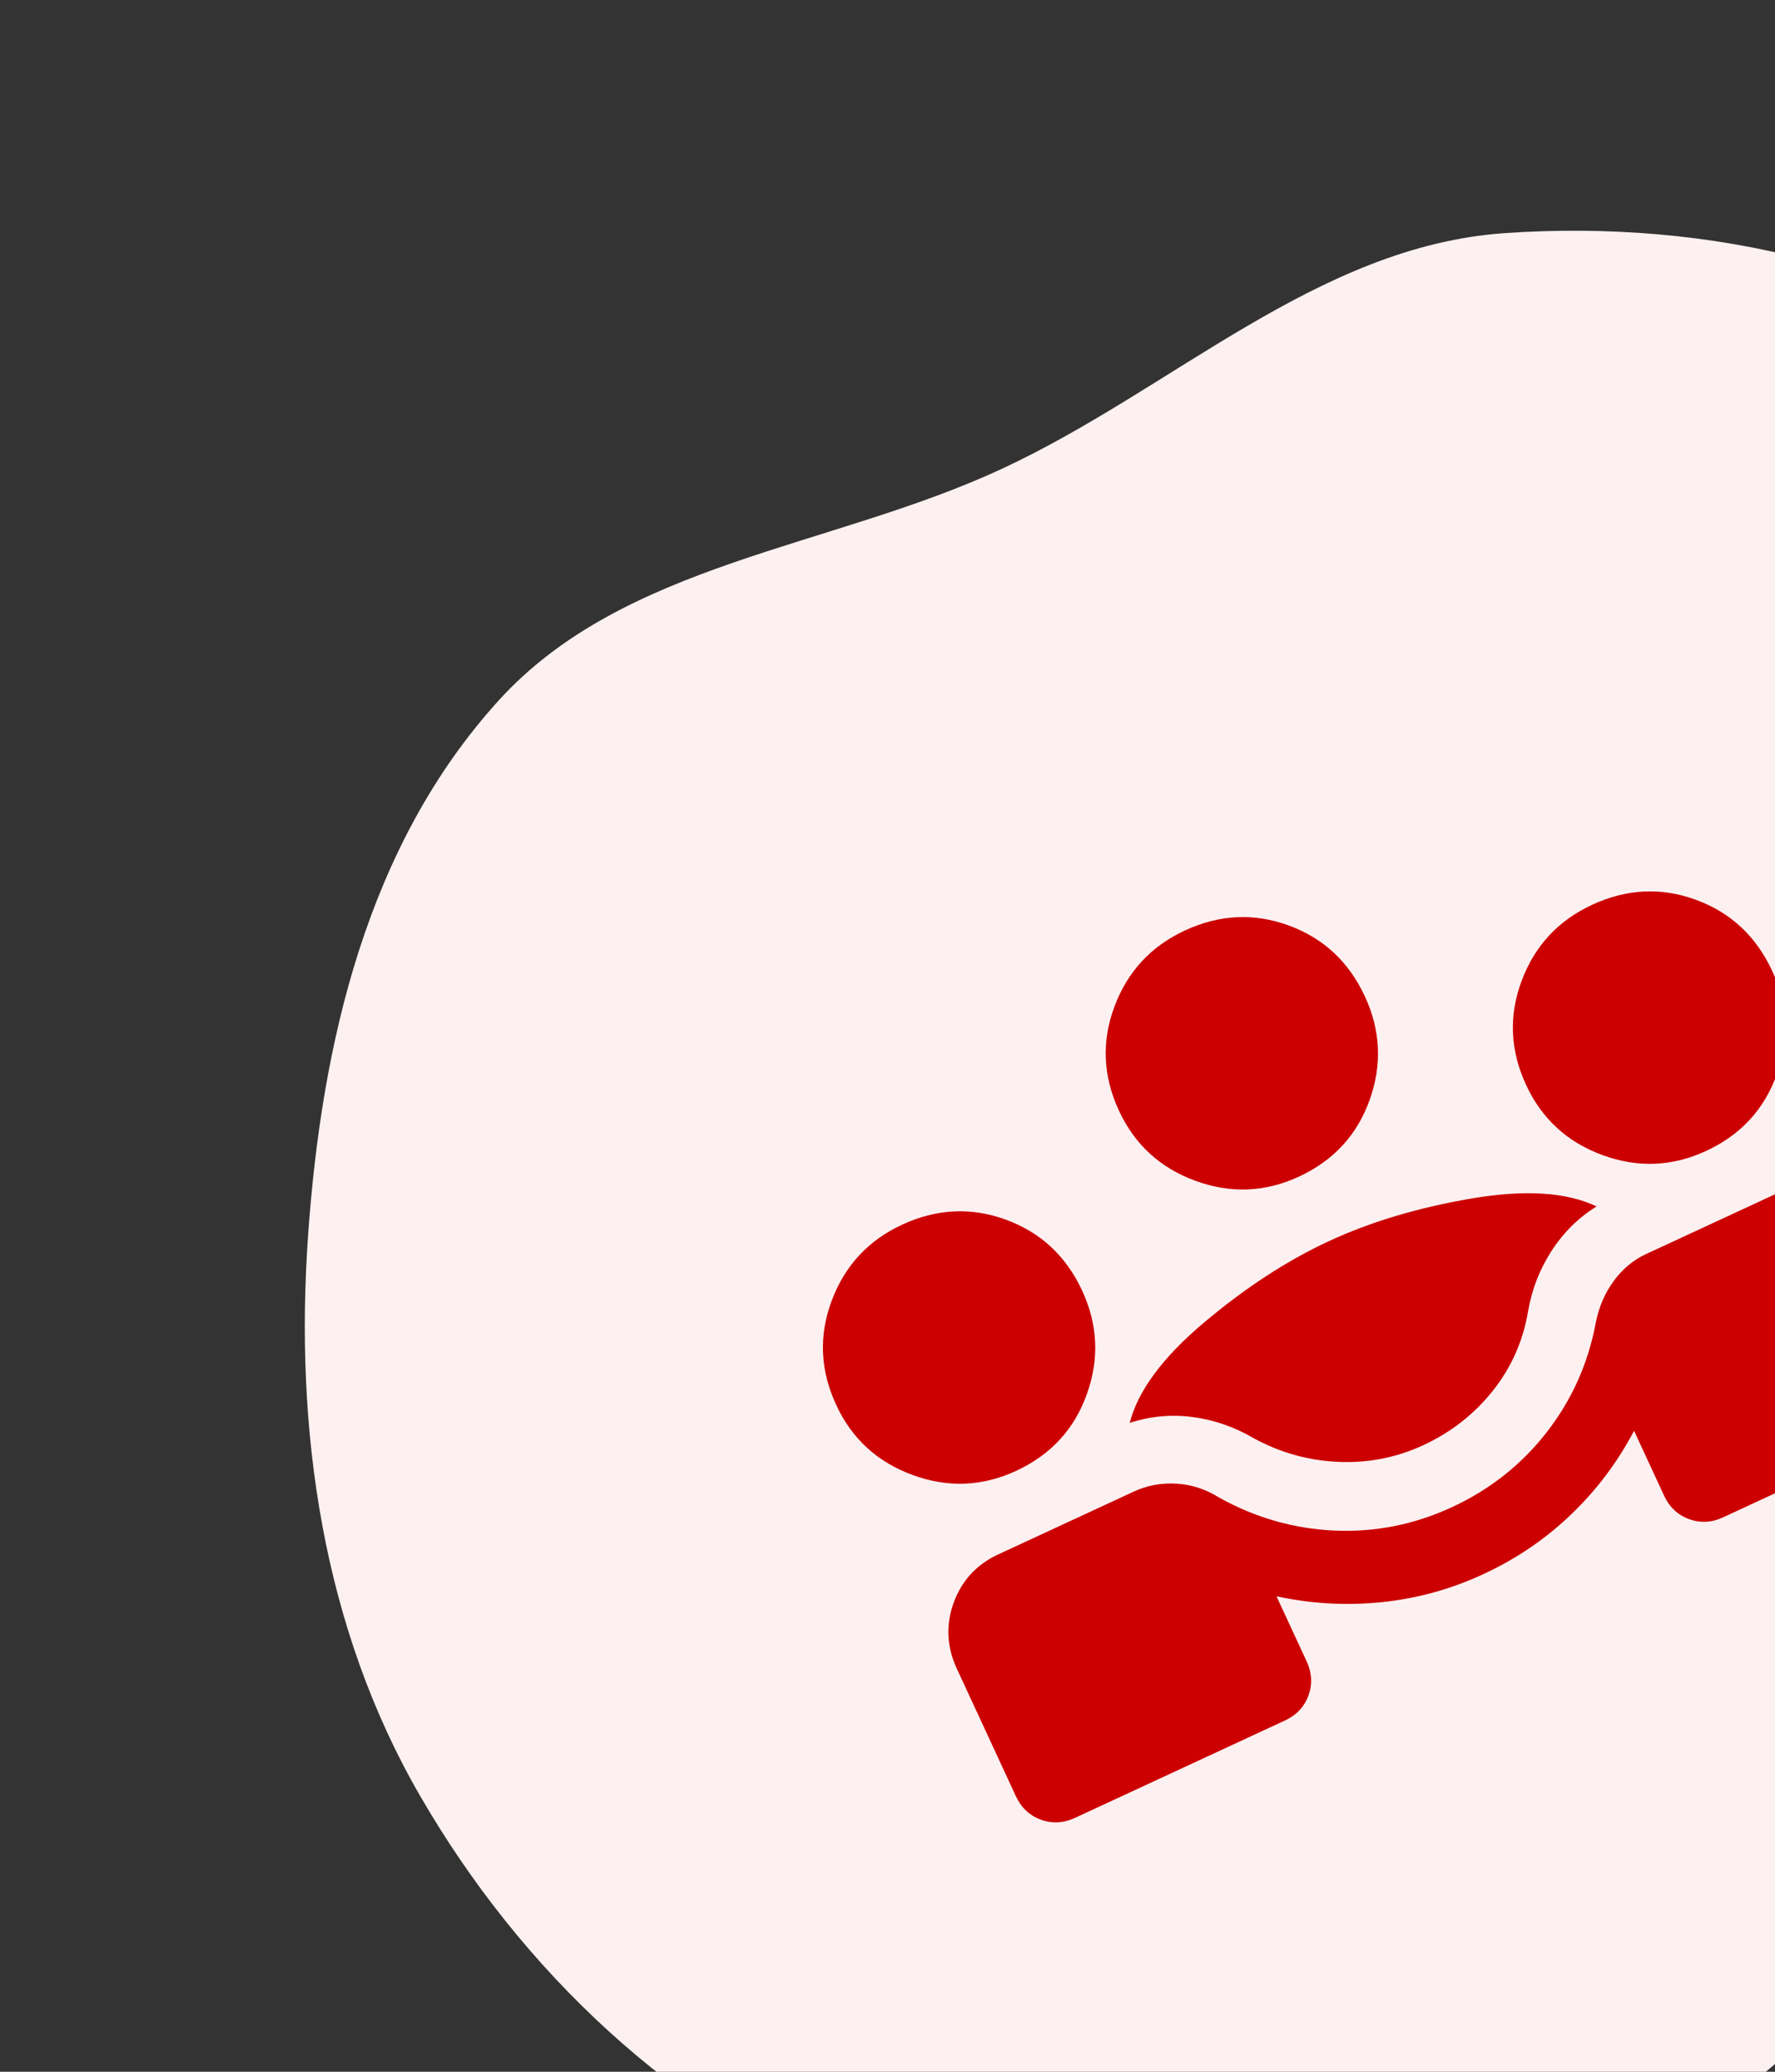 <svg width="54" height="63" viewBox="0 0 54 63" fill="none" xmlns="http://www.w3.org/2000/svg">
<rect x="0" y="0" width="54" height="63" fill="#333333" stroke="none"/>
<path fill-rule="evenodd" clip-rule="evenodd" d="M30.478 14.257C35.688 11.836 40.08 7.487 45.767 7.09C51.945 6.658 58.477 8.09 62.964 11.987C67.413 15.851 68.708 22.014 69.618 27.805C70.448 33.094 69.692 38.433 67.929 43.619C66.192 48.728 63.37 53.326 59.577 57.339C55.403 61.754 50.901 66.202 45.013 67.861C38.795 69.614 32.086 69.1 26.292 66.72C20.485 64.334 15.854 59.916 12.787 54.622C9.821 49.506 8.948 43.506 9.375 37.532C9.785 31.773 11.142 25.744 15.162 21.31C18.98 17.1 25.275 16.674 30.478 14.257Z" fill="#FCF0F0"/>
<mask id="mask0_455_241" style="mask-type:alpha" maskUnits="userSpaceOnUse" x="17" y="14" width="48" height="49">
<rect x="17" y="30" width="36" height="36" transform="rotate(-24.865 17 30)" fill="#D9D9D9"/>
</mask>
<g mask="url(#mask0_455_241)">
<path d="M30.905 54.619L29.11 50.745C28.805 50.087 28.77 49.427 29.004 48.764C29.238 48.101 29.669 47.614 30.296 47.302L34.491 45.358C34.901 45.168 35.337 45.088 35.799 45.117C36.261 45.147 36.692 45.288 37.09 45.54C38.196 46.155 39.368 46.489 40.606 46.543C41.844 46.597 43.034 46.359 44.175 45.83C45.33 45.295 46.289 44.536 47.053 43.555C47.817 42.574 48.315 41.466 48.546 40.231C48.639 39.751 48.821 39.327 49.09 38.958C49.359 38.59 49.687 38.316 50.074 38.136L54.27 36.192C54.927 35.909 55.583 35.892 56.237 36.143C56.892 36.394 57.372 36.849 57.676 37.506L59.472 41.38C59.634 41.731 59.652 42.078 59.526 42.421C59.401 42.764 59.162 43.017 58.812 43.18L52.425 46.139C52.075 46.302 51.728 46.32 51.384 46.194C51.041 46.069 50.788 45.83 50.625 45.48L49.712 43.509C49.211 44.462 48.572 45.311 47.795 46.055C47.019 46.799 46.128 47.405 45.121 47.871C44.137 48.328 43.108 48.61 42.034 48.72C40.961 48.83 39.894 48.77 38.834 48.541L39.751 50.519C39.913 50.87 39.932 51.217 39.806 51.56C39.68 51.904 39.441 52.157 39.091 52.319L32.705 55.279C32.354 55.441 32.007 55.46 31.664 55.334C31.32 55.208 31.067 54.969 30.905 54.619ZM43.302 43.946C42.483 44.325 41.62 44.494 40.712 44.454C39.804 44.414 38.948 44.174 38.143 43.736C37.558 43.392 36.939 43.177 36.286 43.091C35.633 43.004 34.994 43.064 34.369 43.269C34.618 42.293 35.372 41.275 36.631 40.216C37.89 39.157 39.155 38.332 40.427 37.743C41.699 37.153 43.146 36.721 44.768 36.445C46.39 36.169 47.658 36.25 48.572 36.686C48.025 37.025 47.571 37.472 47.208 38.029C46.845 38.587 46.605 39.199 46.489 39.868C46.337 40.778 45.977 41.588 45.412 42.297C44.846 43.006 44.143 43.556 43.302 43.946ZM30.914 44.727C29.885 45.204 28.834 45.246 27.762 44.852C26.689 44.459 25.914 43.748 25.437 42.718C24.95 41.666 24.905 40.61 25.304 39.549C25.702 38.487 26.416 37.718 27.445 37.241C28.498 36.754 29.552 36.703 30.607 37.091C31.663 37.478 32.435 38.197 32.923 39.249C33.4 40.279 33.447 41.327 33.065 42.394C32.684 43.462 31.966 44.239 30.914 44.727ZM51.904 34.999C50.875 35.476 49.824 35.518 48.752 35.125C47.679 34.732 46.904 34.02 46.427 32.991C45.94 31.939 45.895 30.882 46.294 29.821C46.692 28.76 47.406 27.991 48.436 27.514C49.488 27.026 50.542 26.976 51.597 27.363C52.653 27.75 53.425 28.47 53.913 29.522C54.39 30.551 54.437 31.6 54.055 32.667C53.674 33.734 52.957 34.511 51.904 34.999ZM39.517 35.78C38.488 36.257 37.437 36.299 36.364 35.906C35.292 35.513 34.517 34.801 34.04 33.772C33.553 32.72 33.508 31.663 33.907 30.602C34.305 29.541 35.019 28.772 36.048 28.295C37.1 27.807 38.154 27.757 39.21 28.144C40.266 28.531 41.038 29.251 41.525 30.303C42.002 31.332 42.05 32.381 41.668 33.448C41.286 34.515 40.569 35.292 39.517 35.78Z" fill="#CC0000"/>
</g>
</svg>

